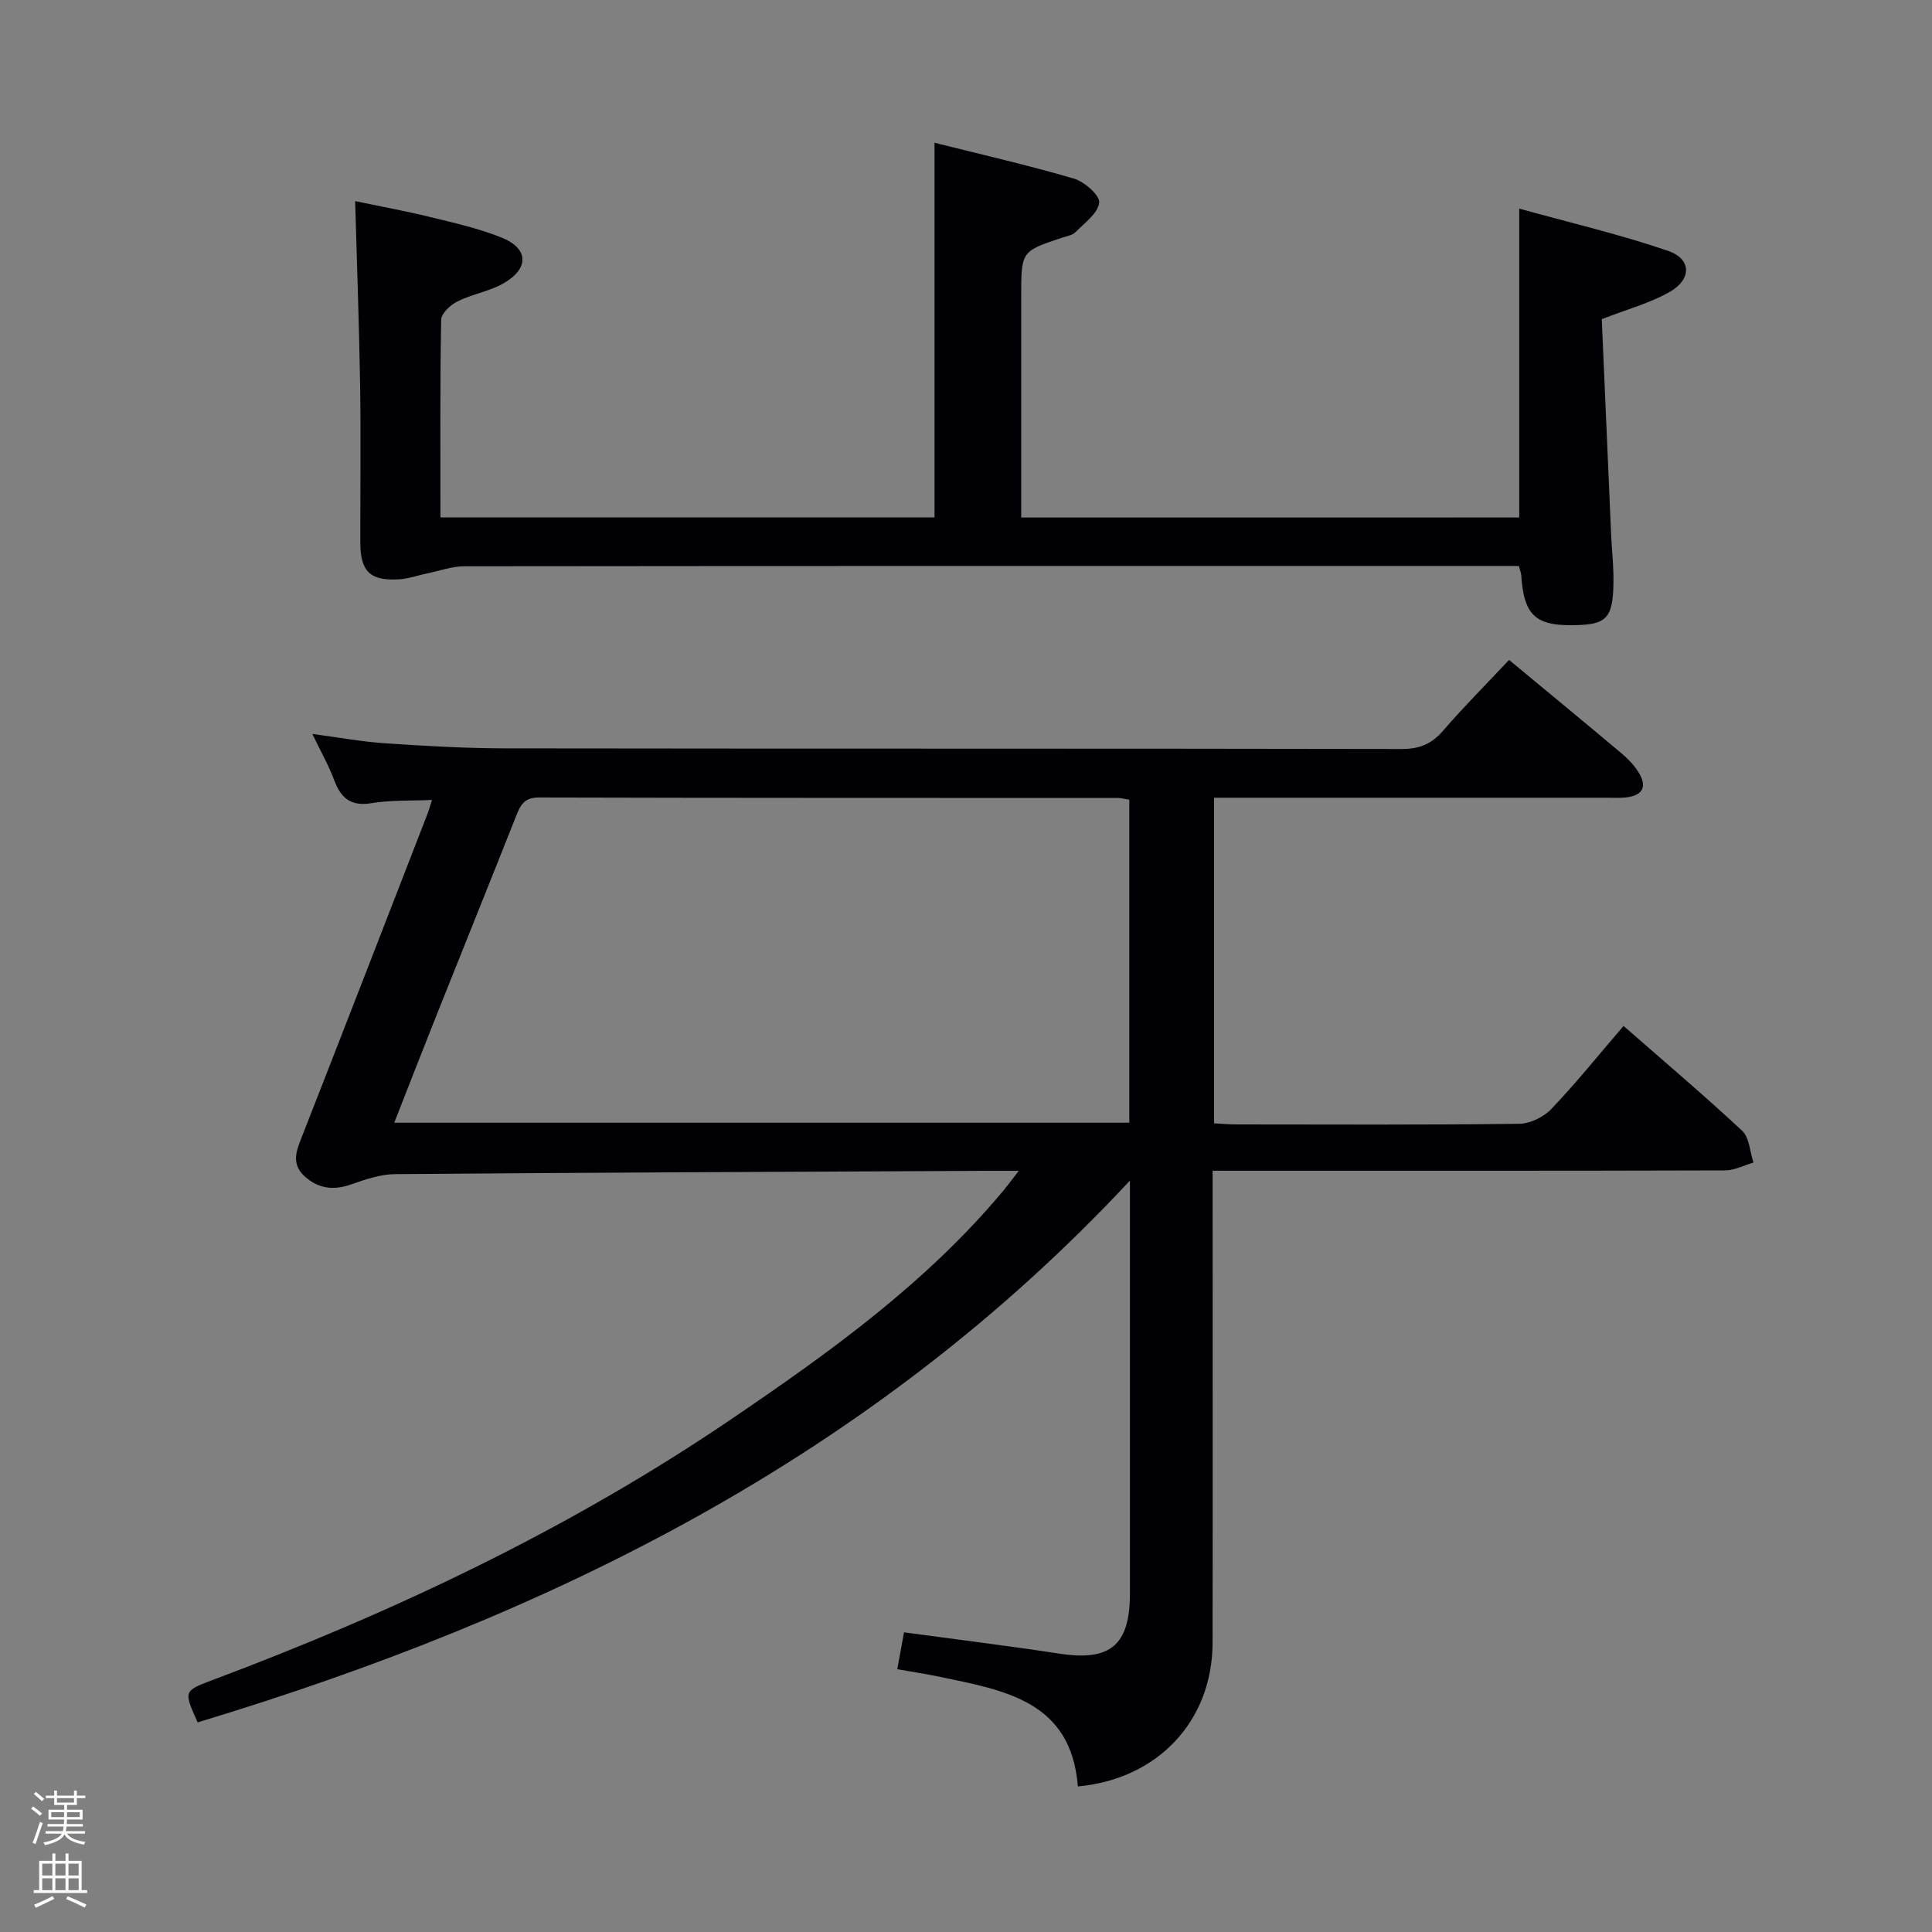 <svg enable-background="new 0 0 400 400" viewBox="0 0 400 400" xmlns="http://www.w3.org/2000/svg"><rect x="0" y="0" width="400" height="400" fill="#808080" stroke="none"/><path d="m6.44 374.46.42-.45c.65.47 1.27.95 1.85 1.44l-.45.49c-.65-.56-1.25-1.06-1.82-1.48m.93 7.33-.63-.26c.55-1.36 1.05-2.8 1.52-4.33.19.1.38.19.59.27-.46 1.29-.95 2.73-1.48 4.32m-.38-10.38.44-.42c.43.34 1.01.82 1.74 1.44l-.49.49c-.53-.51-1.09-1.01-1.69-1.51m2.5.35h1.72v-1.04h.59v1.04h3.52v-1.04h.59v1.04h1.75v.53h-1.75v1.42h-2.03v.97h3.22v2.03h-3.24c0 .35-.01.66-.03.93h3.32v.53h-3.37c-.03.27-.08.58-.15.94h3.96v.53h-3.71c.67.92 1.93 1.48 3.79 1.68-.13.24-.23.44-.29.59-2.13-.38-3.48-1.08-4.04-2.12-.43.97-1.77 1.72-4.03 2.23-.09-.19-.2-.37-.33-.55 2.1-.42 3.37-1.03 3.81-1.83h-3.36v-.53h3.58c.08-.29.13-.61.16-.94h-3.33v-.53h3.39c.02-.27.04-.58.04-.93h-3.23v-2.03h3.25v-.97h-2.07v-1.42h-1.73zm1.12 3.44v1h2.65c.01-.3.02-.44.01-.4v-.25-.35zm1.19-2h3.52v-.91h-3.52zm4.71 2h-2.63v.59c0 .15-.01.28-.01.4h2.64z" fill="#fcfbfa"/><path d="m13.56 383.74h.63v1.52h2.72v6.07h1.13v.6h-11.06v-.6h1.13v-6.07h2.73v-1.52h.63v1.52h2.1v-1.52zm-2.69 8.83.38.56c-1.24.63-2.53 1.25-3.85 1.85-.1-.21-.21-.42-.34-.63 1.36-.55 2.63-1.15 3.81-1.78m-2.13-4.27h2.1v-2.45h-2.1zm0 3.04h2.1v-2.46h-2.1zm2.72-3.04h2.1v-2.45h-2.1zm0 3.04h2.1v-2.46h-2.1zm6.07 3.6c-1.41-.71-2.7-1.3-3.86-1.78l.35-.56c1.45.62 2.75 1.19 3.88 1.72zm-1.25-9.09h-2.1v2.45h2.1zm-2.09 5.49h2.1v-2.46h-2.1z" fill="#fcfbfa"/><g fill="#010105"><path d="m210.93 242.41c-3.23 0-5.19-.01-7.16 0-40.65.2-81.3.35-121.94.68-3.05.02-6.17 1.09-9.1 2.12-3.68 1.3-6.88.9-9.71-1.71-2.93-2.71-1.51-5.62-.33-8.63 8.66-22.11 17.24-44.26 25.83-66.4.29-.75.5-1.53.92-2.85-4.45.2-8.53.01-12.48.66-4.26.7-6.34-.95-7.75-4.72-1.15-3.09-2.81-5.99-4.55-9.61 5.44.72 10.25 1.62 15.1 1.94 8.29.56 16.61 1.04 24.92 1.05 61.83.09 123.66.01 185.49.13 3.68.01 6.2-1 8.58-3.76 4.33-5.01 9.01-9.7 13.69-14.68 8.02 6.65 15.72 12.99 23.36 19.41 1.26 1.06 2.44 2.31 3.34 3.69 2.01 3.09 1.03 5.02-2.61 5.38-1.32.13-2.66.05-4 .05-25.17 0-50.33 0-75.5 0-1.8 0-3.59 0-5.68 0v67.42c1.5.07 3.09.22 4.68.22 19.5.02 39 .11 58.5-.13 2.26-.03 5.06-1.39 6.65-3.06 5.14-5.4 9.83-11.22 14.96-17.2 8.44 7.39 16.68 14.36 24.56 21.71 1.51 1.41 1.59 4.35 2.34 6.58-1.96.56-3.92 1.61-5.88 1.62-33.16.1-66.33.07-99.49.07-1.97 0-3.94 0-6.61 0v6.23c0 30.5.04 61-.01 91.5-.03 16.15-11.3 28.23-27.89 29.74-1.39-17.79-15.33-19.91-28.72-22.72-2.74-.57-5.51-.99-8.67-1.55.47-2.59.91-4.97 1.4-7.63 10.91 1.48 21.58 2.79 32.19 4.41 10.52 1.61 14.57-1.72 14.58-12.45.01-26.67 0-53.33 0-80 0-1.59 0-3.18 0-5.49-53.48 57.38-120.13 90.14-193.02 112.17-2.88-6.41-2.92-6.51 2.88-8.69 37.8-14.16 74.11-31.35 107.58-54.07 20.4-13.85 40.44-28.23 56.41-47.4.82-.99 1.59-2.04 3.14-4.03zm22.88-76.84c-1.08-.17-1.72-.36-2.35-.36-39.97-.02-79.93.01-119.9-.1-3.09-.01-3.85 1.67-4.75 3.95-5.49 13.88-11.09 27.72-16.61 41.58-2.87 7.19-5.67 14.41-8.57 21.8h152.18c0-22.47 0-44.44 0-66.87z"/><path d="m314.54 107.14c0-21.14 0-41.91 0-63.95 10.33 2.87 20.73 5.3 30.78 8.73 4.88 1.66 4.98 5.87.41 8.5-4.08 2.34-8.79 3.59-14.1 5.66.64 14.69 1.29 29.79 1.95 44.89.12 2.65.42 5.3.46 7.96.13 8.57-1.01 10.22-7 10.47-9.05.38-11.51-1.74-12.09-10.35-.03-.47-.24-.93-.49-1.87-1.74 0-3.53 0-5.33 0-70.98 0-141.97-.02-212.95.06-2.56 0-5.12.93-7.67 1.46-1.95.4-3.87 1.11-5.83 1.24-6.04.38-8.07-1.6-8.08-7.64-.02-10.83.13-21.66-.04-32.49-.2-12.45-.66-24.9-1.03-38.17 5.11 1.07 10.38 2.03 15.57 3.3 4.98 1.22 10.05 2.35 14.78 4.26 5.54 2.23 5.72 6.34.47 9.4-2.94 1.72-6.55 2.27-9.63 3.8-1.45.72-3.36 2.49-3.38 3.81-.25 13.48-.15 26.97-.15 40.92h102.29c0-25.75 0-51.31 0-77.58 9.74 2.45 19.39 4.65 28.87 7.43 2.17.64 5.4 3.48 5.23 4.97-.25 2.21-3.03 4.2-4.9 6.11-.64.65-1.79.82-2.73 1.13-8.52 2.84-8.52 2.83-8.52 12.08v45.88c34.55-.01 68.75-.01 103.11-.01z"/></g></svg>